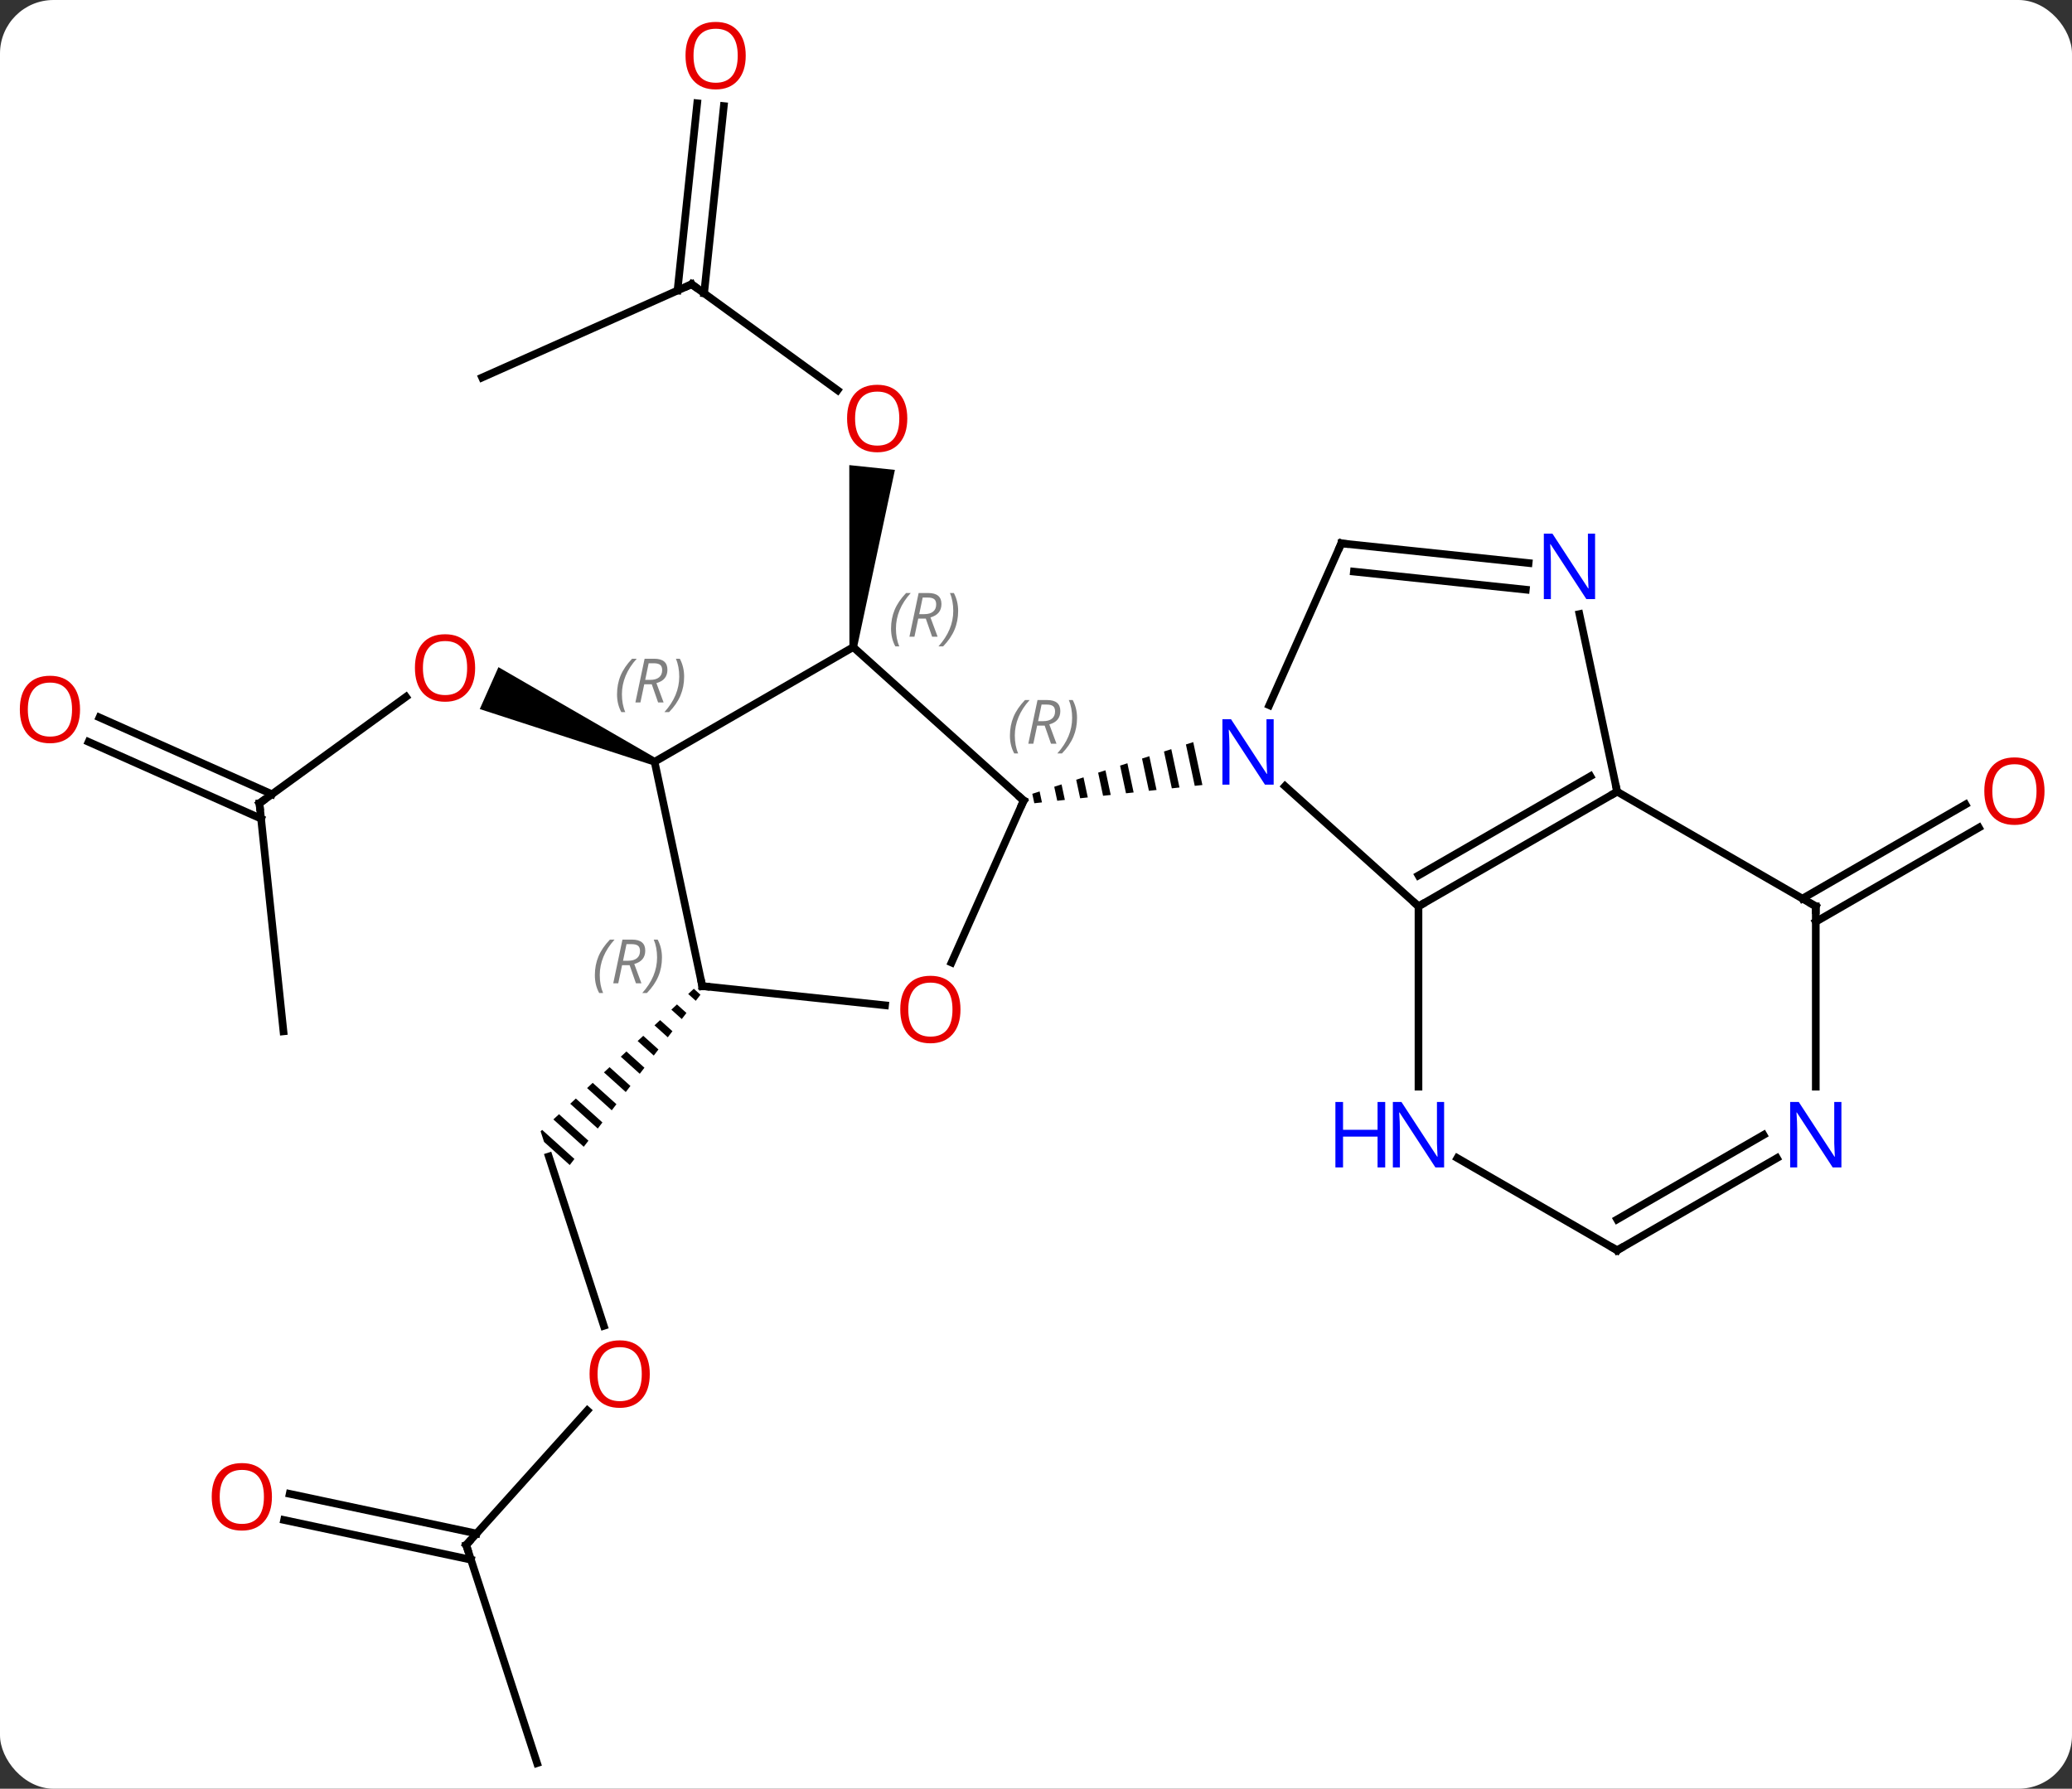 <svg width="271" viewBox="0 0 271 234" style="fill-opacity:1; color-rendering:auto; color-interpolation:auto; text-rendering:auto; stroke:black; stroke-linecap:square; stroke-miterlimit:10; shape-rendering:auto; stroke-opacity:1; fill:black; stroke-dasharray:none; font-weight:normal; stroke-width:1; font-family:'Open Sans'; font-style:normal; stroke-linejoin:miter; font-size:12; stroke-dashoffset:0; image-rendering:auto;" height="234" class="cas-substance-image" xmlns:xlink="http://www.w3.org/1999/xlink" xmlns="http://www.w3.org/2000/svg"><rect x="0" y="0" width="271" height="234" fill="#333333" stroke="none"/><svg class="cas-substance-single-component"><rect y="0" x="0" width="271" stroke="none" ry="7" rx="7" height="234" fill="white" class="cas-substance-group"/><svg y="0" x="0" width="271" viewBox="0 0 271 234" style="fill:black;" height="234" class="cas-substance-single-component-image"><svg><g><g transform="translate(135,119)" style="text-rendering:geometricPrecision; color-rendering:optimizeQuality; color-interpolation:linearRGB; stroke-linecap:butt; image-rendering:optimizeQuality;"><line y2="-81.816" y1="-67.95" x2="-44.541" x1="-25.456" style="fill:none;"/><path style="stroke:none;" d="M-22.909 -34.295 L-23.903 -34.399 L-23.921 -58.155 L-17.954 -57.528 Z"/><line y2="-69.612" y1="-81.816" x2="-71.946" x1="-44.541" style="fill:none;"/><line y2="-105.127" y1="-80.628" x2="-40.33" x1="-42.906" style="fill:none;"/><line y2="-105.493" y1="-80.994" x2="-43.81" x1="-46.387" style="fill:none;"/><line y2="-13.914" y1="-27.84" x2="-101.064" x1="-81.898" style="fill:none;"/><path style="stroke:none;" d="M-49.183 -19.804 L-49.589 -18.89 L-72.249 -26.241 L-69.809 -31.723 Z"/><line y2="15.921" y1="-13.914" x2="-97.926" x1="-101.064" style="fill:none;"/><line y2="-25.147" y1="-15.102" x2="-121.993" x1="-99.429" style="fill:none;"/><line y2="-21.95" y1="-11.904" x2="-123.416" x1="-100.853" style="fill:none;"/><line y2="54.446" y1="32.292" x2="-56.024" x1="-63.222" style="fill:none;"/><path style="stroke:none;" d="M-44.255 10.348 L-44.989 11.031 L-43.998 11.925 L-43.388 11.129 L-44.255 10.348 ZM-46.459 12.399 L-47.194 13.083 L-47.194 13.083 L-45.829 14.312 L-45.219 13.516 L-45.219 13.516 L-46.459 12.399 ZM-48.663 14.451 L-49.398 15.134 L-47.661 16.699 L-47.05 15.903 L-48.663 14.451 ZM-50.867 16.502 L-51.602 17.186 L-49.492 19.086 L-48.882 18.29 L-50.867 16.502 ZM-53.071 18.553 L-53.806 19.237 L-53.806 19.237 L-51.324 21.473 L-50.713 20.677 L-53.071 18.553 ZM-55.275 20.605 L-56.01 21.289 L-53.155 23.86 L-52.545 23.065 L-55.275 20.605 ZM-57.48 22.657 L-58.214 23.34 L-54.987 26.248 L-54.987 26.248 L-54.376 25.452 L-57.48 22.657 ZM-59.684 24.708 L-60.419 25.392 L-60.419 25.392 L-56.818 28.635 L-56.208 27.839 L-59.684 24.708 ZM-61.888 26.759 L-62.623 27.443 L-62.623 27.443 L-58.65 31.022 L-58.65 31.022 L-58.039 30.226 L-58.039 30.226 L-61.888 26.759 ZM-64.092 28.811 L-64.292 28.997 L-64.292 28.997 L-63.843 30.381 L-60.481 33.409 L-59.871 32.614 L-59.871 32.614 L-64.092 28.811 Z"/><line y2="83.118" y1="65.519" x2="-74.025" x1="-58.179" style="fill:none;"/><line y2="111.651" y1="83.118" x2="-64.755" x1="-74.025" style="fill:none;"/><line y2="76.422" y1="81.616" x2="-97.113" x1="-72.673" style="fill:none;"/><line y2="79.845" y1="85.04" x2="-97.841" x1="-73.401" style="fill:none;"/><line y2="-1.445" y1="-13.762" x2="100.739" x1="122.071" style="fill:none;"/><line y2="1.586" y1="-10.731" x2="102.489" x1="123.821" style="fill:none;"/><line y2="-34.347" y1="-14.271" x2="-23.406" x1="-1.11" style="fill:none;"/><line y2="6.92" y1="-14.271" x2="-10.547" x1="-1.11" style="fill:none;"/><path style="stroke:none;" d="M21.065 -21.917 L20.108 -21.61 L20.108 -21.61 L21.263 -16.197 L21.263 -16.197 L22.262 -16.306 L22.262 -16.306 L21.065 -21.917 ZM18.195 -20.995 L17.238 -20.688 L18.265 -15.872 L18.265 -15.872 L19.265 -15.981 L19.265 -15.981 L18.195 -20.995 ZM15.325 -20.073 L14.368 -19.766 L14.368 -19.766 L15.268 -15.547 L15.268 -15.547 L16.267 -15.655 L16.267 -15.655 L15.325 -20.073 ZM12.454 -19.151 L11.498 -18.843 L11.498 -18.843 L12.27 -15.222 L12.27 -15.222 L13.269 -15.33 L13.269 -15.33 L12.454 -19.151 ZM9.584 -18.229 L8.627 -17.922 L9.272 -14.897 L9.272 -14.897 L10.272 -15.005 L10.272 -15.005 L9.584 -18.229 ZM6.714 -17.307 L5.757 -16.999 L5.757 -16.999 L6.275 -14.572 L6.275 -14.572 L7.274 -14.68 L7.274 -14.68 L6.714 -17.307 ZM3.843 -16.385 L2.886 -16.077 L2.886 -16.077 L3.277 -14.246 L3.277 -14.246 L4.276 -14.355 L4.276 -14.355 L3.843 -16.385 ZM0.973 -15.463 L0.016 -15.155 L0.016 -15.155 L0.279 -13.921 L0.279 -13.921 L1.279 -14.03 L1.279 -14.03 L0.973 -15.463 Z"/><line y2="-19.347" y1="-34.347" x2="-49.386" x1="-23.406" style="fill:none;"/><line y2="9.999" y1="12.511" x2="-43.149" x1="-19.241" style="fill:none;"/><line y2="9.999" y1="-19.347" x2="-43.149" x1="-49.386" style="fill:none;"/><line y2="-0.435" y1="-16.152" x2="50.526" x1="33.071" style="fill:none;"/><line y2="-47.916" y1="-26.741" x2="40.434" x1="31.008" style="fill:none;"/><line y2="-15.435" y1="-0.435" x2="76.509" x1="50.526" style="fill:none;"/><line y2="-17.456" y1="-4.476" x2="73.009" x1="50.526" style="fill:none;"/><line y2="23.159" y1="-0.435" x2="50.526" x1="50.526" style="fill:none;"/><line y2="-45.342" y1="-47.916" x2="64.931" x1="40.434" style="fill:none;"/><line y2="-41.861" y1="-44.224" x2="64.566" x1="42.078" style="fill:none;"/><line y2="-38.668" y1="-15.435" x2="71.571" x1="76.509" style="fill:none;"/><line y2="-0.435" y1="-15.435" x2="102.489" x1="76.509" style="fill:none;"/><line y2="44.565" y1="32.5" x2="76.509" x1="55.61" style="fill:none;"/><line y2="23.159" y1="-0.435" x2="102.489" x1="102.489" style="fill:none;"/><line y2="32.5" y1="44.565" x2="97.405" x1="76.509" style="fill:none;"/><line y2="29.469" y1="40.523" x2="95.655" x1="76.509" style="fill:none;"/></g><g transform="translate(135,119)" style="fill:rgb(230,0,0); text-rendering:geometricPrecision; color-rendering:optimizeQuality; image-rendering:optimizeQuality; font-family:'Open Sans'; stroke:rgb(230,0,0); color-interpolation:linearRGB;"><path style="stroke:none;" d="M-16.334 -64.252 Q-16.334 -62.19 -17.373 -61.01 Q-18.412 -59.83 -20.255 -59.83 Q-22.146 -59.83 -23.177 -60.995 Q-24.209 -62.159 -24.209 -64.268 Q-24.209 -66.362 -23.177 -67.51 Q-22.146 -68.659 -20.255 -68.659 Q-18.396 -68.659 -17.365 -67.487 Q-16.334 -66.315 -16.334 -64.252 ZM-23.162 -64.252 Q-23.162 -62.518 -22.419 -61.612 Q-21.677 -60.705 -20.255 -60.705 Q-18.834 -60.705 -18.107 -61.604 Q-17.38 -62.502 -17.38 -64.252 Q-17.38 -65.987 -18.107 -66.877 Q-18.834 -67.768 -20.255 -67.768 Q-21.677 -67.768 -22.419 -66.87 Q-23.162 -65.971 -23.162 -64.252 Z"/></g><g transform="translate(135,119)" style="stroke-linecap:butt; text-rendering:geometricPrecision; color-rendering:optimizeQuality; image-rendering:optimizeQuality; font-family:'Open Sans'; color-interpolation:linearRGB; stroke-miterlimit:5;"><path style="fill:none;" d="M-44.136 -81.522 L-44.541 -81.816 L-44.998 -81.613"/><path style="fill:rgb(230,0,0); stroke:none;" d="M-37.465 -111.721 Q-37.465 -109.659 -38.505 -108.479 Q-39.544 -107.299 -41.387 -107.299 Q-43.278 -107.299 -44.309 -108.463 Q-45.34 -109.628 -45.34 -111.737 Q-45.34 -113.831 -44.309 -114.979 Q-43.278 -116.128 -41.387 -116.128 Q-39.528 -116.128 -38.497 -114.956 Q-37.465 -113.784 -37.465 -111.721 ZM-44.294 -111.721 Q-44.294 -109.987 -43.551 -109.081 Q-42.809 -108.174 -41.387 -108.174 Q-39.965 -108.174 -39.239 -109.073 Q-38.512 -109.971 -38.512 -111.721 Q-38.512 -113.456 -39.239 -114.346 Q-39.965 -115.237 -41.387 -115.237 Q-42.809 -115.237 -43.551 -114.338 Q-44.294 -113.44 -44.294 -111.721 Z"/><path style="fill:rgb(230,0,0); stroke:none;" d="M-72.856 -31.618 Q-72.856 -29.556 -73.896 -28.376 Q-74.935 -27.196 -76.778 -27.196 Q-78.669 -27.196 -79.7 -28.36 Q-80.731 -29.525 -80.731 -31.634 Q-80.731 -33.728 -79.7 -34.876 Q-78.669 -36.025 -76.778 -36.025 Q-74.919 -36.025 -73.888 -34.853 Q-72.856 -33.681 -72.856 -31.618 ZM-79.685 -31.618 Q-79.685 -29.884 -78.942 -28.978 Q-78.2 -28.071 -76.778 -28.071 Q-75.356 -28.071 -74.63 -28.97 Q-73.903 -29.868 -73.903 -31.618 Q-73.903 -33.353 -74.63 -34.243 Q-75.356 -35.134 -76.778 -35.134 Q-78.2 -35.134 -78.942 -34.236 Q-79.685 -33.337 -79.685 -31.618 Z"/><path style="fill:none;" d="M-100.659 -14.208 L-101.064 -13.914 L-101.012 -13.417"/><path style="fill:rgb(230,0,0); stroke:none;" d="M-124.531 -26.185 Q-124.531 -24.123 -125.571 -22.943 Q-126.61 -21.763 -128.453 -21.763 Q-130.344 -21.763 -131.375 -22.927 Q-132.406 -24.092 -132.406 -26.201 Q-132.406 -28.295 -131.375 -29.443 Q-130.344 -30.592 -128.453 -30.592 Q-126.594 -30.592 -125.563 -29.42 Q-124.531 -28.248 -124.531 -26.185 ZM-131.36 -26.185 Q-131.36 -24.451 -130.617 -23.545 Q-129.875 -22.638 -128.453 -22.638 Q-127.031 -22.638 -126.305 -23.537 Q-125.578 -24.435 -125.578 -26.185 Q-125.578 -27.92 -126.305 -28.81 Q-127.031 -29.701 -128.453 -29.701 Q-129.875 -29.701 -130.617 -28.802 Q-131.36 -27.904 -131.36 -26.185 Z"/><path style="fill:rgb(230,0,0); stroke:none;" d="M-50.014 60.755 Q-50.014 62.817 -51.054 63.997 Q-52.093 65.177 -53.936 65.177 Q-55.827 65.177 -56.858 64.013 Q-57.889 62.848 -57.889 60.739 Q-57.889 58.645 -56.858 57.497 Q-55.827 56.348 -53.936 56.348 Q-52.077 56.348 -51.046 57.52 Q-50.014 58.692 -50.014 60.755 ZM-56.843 60.755 Q-56.843 62.489 -56.1 63.395 Q-55.358 64.302 -53.936 64.302 Q-52.514 64.302 -51.788 63.403 Q-51.061 62.505 -51.061 60.755 Q-51.061 59.02 -51.788 58.13 Q-52.514 57.239 -53.936 57.239 Q-55.358 57.239 -56.1 58.138 Q-56.843 59.036 -56.843 60.755 Z"/><path style="fill:none;" d="M-73.69 82.746 L-74.025 83.118 L-73.871 83.594"/><path style="fill:rgb(230,0,0); stroke:none;" d="M-99.433 76.811 Q-99.433 78.873 -100.473 80.053 Q-101.512 81.233 -103.355 81.233 Q-105.246 81.233 -106.277 80.069 Q-107.308 78.904 -107.308 76.795 Q-107.308 74.701 -106.277 73.553 Q-105.246 72.404 -103.355 72.404 Q-101.496 72.404 -100.465 73.576 Q-99.433 74.748 -99.433 76.811 ZM-106.262 76.811 Q-106.262 78.545 -105.519 79.451 Q-104.777 80.358 -103.355 80.358 Q-101.933 80.358 -101.207 79.459 Q-100.48 78.561 -100.48 76.811 Q-100.48 75.076 -101.207 74.186 Q-101.933 73.295 -103.355 73.295 Q-104.777 73.295 -105.519 74.194 Q-106.262 75.092 -106.262 76.811 Z"/><path style="fill:rgb(230,0,0); stroke:none;" d="M132.406 -15.505 Q132.406 -13.443 131.367 -12.263 Q130.328 -11.083 128.485 -11.083 Q126.594 -11.083 125.563 -12.248 Q124.531 -13.412 124.531 -15.521 Q124.531 -17.615 125.563 -18.763 Q126.594 -19.912 128.485 -19.912 Q130.344 -19.912 131.375 -18.74 Q132.406 -17.568 132.406 -15.505 ZM125.578 -15.505 Q125.578 -13.771 126.321 -12.865 Q127.063 -11.958 128.485 -11.958 Q129.906 -11.958 130.633 -12.857 Q131.36 -13.755 131.36 -15.505 Q131.36 -17.24 130.633 -18.13 Q129.906 -19.021 128.485 -19.021 Q127.063 -19.021 126.321 -18.122 Q125.578 -17.224 125.578 -15.505 Z"/><path style="fill:none;" d="M-1.482 -14.606 L-1.11 -14.271 L-1.313 -13.814"/></g><g transform="translate(135,119)" style="stroke-linecap:butt; font-size:8.4px; fill:gray; text-rendering:geometricPrecision; image-rendering:optimizeQuality; color-rendering:optimizeQuality; font-family:'Open Sans'; font-style:italic; stroke:gray; color-interpolation:linearRGB; stroke-miterlimit:5;"><path style="stroke:none;" d="M-2.91 -22.766 Q-2.91 -24.094 -2.442 -25.219 Q-1.973 -26.344 -0.942 -27.422 L-0.332 -27.422 Q-1.301 -26.36 -1.785 -25.188 Q-2.27 -24.016 -2.27 -22.782 Q-2.27 -21.454 -1.832 -20.438 L-2.348 -20.438 Q-2.91 -21.469 -2.91 -22.766 ZM0.65 -24.079 L0.15 -21.704 L-0.507 -21.704 L0.697 -27.422 L1.947 -27.422 Q3.681 -27.422 3.681 -25.985 Q3.681 -24.625 2.243 -24.235 L3.181 -21.704 L2.462 -21.704 L1.634 -24.079 L0.65 -24.079 ZM1.228 -26.829 Q0.837 -24.907 0.775 -24.657 L1.431 -24.657 Q2.181 -24.657 2.587 -24.985 Q2.993 -25.313 2.993 -25.938 Q2.993 -26.407 2.736 -26.618 Q2.478 -26.829 1.884 -26.829 L1.228 -26.829 ZM5.867 -25.079 Q5.867 -23.75 5.39 -22.618 Q4.914 -21.485 3.898 -20.438 L3.289 -20.438 Q5.226 -22.594 5.226 -25.079 Q5.226 -26.407 4.789 -27.422 L5.304 -27.422 Q5.867 -26.36 5.867 -25.079 Z"/><path style="stroke:none;" d="M-18.459 -36.767 Q-18.459 -38.095 -17.99 -39.22 Q-17.521 -40.345 -16.49 -41.423 L-15.881 -41.423 Q-16.849 -40.36 -17.334 -39.188 Q-17.818 -38.017 -17.818 -36.782 Q-17.818 -35.454 -17.381 -34.438 L-17.896 -34.438 Q-18.459 -35.47 -18.459 -36.767 ZM-14.899 -38.079 L-15.399 -35.704 L-16.055 -35.704 L-14.852 -41.423 L-13.602 -41.423 Q-11.867 -41.423 -11.867 -39.985 Q-11.867 -38.626 -13.305 -38.235 L-12.367 -35.704 L-13.086 -35.704 L-13.914 -38.079 L-14.899 -38.079 ZM-14.321 -40.829 Q-14.711 -38.907 -14.774 -38.657 L-14.117 -38.657 Q-13.367 -38.657 -12.961 -38.985 Q-12.555 -39.313 -12.555 -39.938 Q-12.555 -40.407 -12.813 -40.618 Q-13.071 -40.829 -13.664 -40.829 L-14.321 -40.829 ZM-9.682 -39.079 Q-9.682 -37.751 -10.158 -36.618 Q-10.635 -35.485 -11.65 -34.438 L-12.26 -34.438 Q-10.322 -36.595 -10.322 -39.079 Q-10.322 -40.407 -10.76 -41.423 L-10.244 -41.423 Q-9.682 -40.36 -9.682 -39.079 Z"/></g><g transform="translate(135,119)" style="stroke-linecap:butt; fill:rgb(230,0,0); text-rendering:geometricPrecision; color-rendering:optimizeQuality; image-rendering:optimizeQuality; font-family:'Open Sans'; stroke:rgb(230,0,0); color-interpolation:linearRGB; stroke-miterlimit:5;"><path style="stroke:none;" d="M-9.377 13.064 Q-9.377 15.126 -10.416 16.306 Q-11.455 17.486 -13.298 17.486 Q-15.189 17.486 -16.22 16.322 Q-17.252 15.157 -17.252 13.048 Q-17.252 10.954 -16.22 9.806 Q-15.189 8.657 -13.298 8.657 Q-11.439 8.657 -10.408 9.829 Q-9.377 11.001 -9.377 13.064 ZM-16.205 13.064 Q-16.205 14.798 -15.462 15.704 Q-14.72 16.611 -13.298 16.611 Q-11.877 16.611 -11.15 15.712 Q-10.423 14.814 -10.423 13.064 Q-10.423 11.329 -11.15 10.439 Q-11.877 9.548 -13.298 9.548 Q-14.72 9.548 -15.462 10.447 Q-16.205 11.345 -16.205 13.064 Z"/></g><g transform="translate(135,119)" style="stroke-linecap:butt; font-size:8.4px; fill:gray; text-rendering:geometricPrecision; image-rendering:optimizeQuality; color-rendering:optimizeQuality; font-family:'Open Sans'; font-style:italic; stroke:gray; color-interpolation:linearRGB; stroke-miterlimit:5;"><path style="stroke:none;" d="M-54.298 -28.169 Q-54.298 -29.497 -53.83 -30.622 Q-53.361 -31.747 -52.33 -32.825 L-51.72 -32.825 Q-52.689 -31.763 -53.173 -30.591 Q-53.658 -29.419 -53.658 -28.185 Q-53.658 -26.857 -53.22 -25.841 L-53.736 -25.841 Q-54.298 -26.872 -54.298 -28.169 ZM-50.738 -29.482 L-51.238 -27.107 L-51.895 -27.107 L-50.691 -32.825 L-49.441 -32.825 Q-47.707 -32.825 -47.707 -31.388 Q-47.707 -30.029 -49.145 -29.638 L-48.207 -27.107 L-48.926 -27.107 L-49.754 -29.482 L-50.738 -29.482 ZM-50.16 -32.232 Q-50.551 -30.31 -50.613 -30.06 L-49.957 -30.06 Q-49.207 -30.06 -48.801 -30.388 Q-48.395 -30.716 -48.395 -31.341 Q-48.395 -31.81 -48.652 -32.021 Q-48.91 -32.232 -49.504 -32.232 L-50.16 -32.232 ZM-45.521 -30.482 Q-45.521 -29.154 -45.998 -28.021 Q-46.474 -26.888 -47.49 -25.841 L-48.099 -25.841 Q-46.162 -27.997 -46.162 -30.482 Q-46.162 -31.81 -46.599 -32.825 L-46.084 -32.825 Q-45.521 -31.763 -45.521 -30.482 Z"/><path style="fill:none; stroke:black;" d="M-42.652 10.051 L-43.149 9.999 L-43.253 9.51"/><path style="stroke:none;" d="M-57.197 8.575 Q-57.197 7.247 -56.728 6.122 Q-56.259 4.997 -55.228 3.918 L-54.619 3.918 Q-55.587 4.981 -56.072 6.153 Q-56.556 7.325 -56.556 8.559 Q-56.556 9.887 -56.119 10.903 L-56.634 10.903 Q-57.197 9.872 -57.197 8.575 ZM-53.637 7.262 L-54.137 9.637 L-54.793 9.637 L-53.59 3.918 L-52.34 3.918 Q-50.606 3.918 -50.606 5.356 Q-50.606 6.715 -52.043 7.106 L-51.106 9.637 L-51.824 9.637 L-52.652 7.262 L-53.637 7.262 ZM-53.059 4.512 Q-53.449 6.434 -53.512 6.684 L-52.856 6.684 Q-52.106 6.684 -51.699 6.356 Q-51.293 6.028 -51.293 5.403 Q-51.293 4.934 -51.551 4.723 Q-51.809 4.512 -52.402 4.512 L-53.059 4.512 ZM-48.42 6.262 Q-48.42 7.59 -48.896 8.723 Q-49.373 9.856 -50.388 10.903 L-50.998 10.903 Q-49.06 8.747 -49.06 6.262 Q-49.06 4.934 -49.498 3.918 L-48.982 3.918 Q-48.42 4.981 -48.42 6.262 Z"/></g><g transform="translate(135,119)" style="stroke-linecap:butt; fill:rgb(0,5,255); text-rendering:geometricPrecision; color-rendering:optimizeQuality; image-rendering:optimizeQuality; font-family:'Open Sans'; stroke:rgb(0,5,255); color-interpolation:linearRGB; stroke-miterlimit:5;"><path style="stroke:none;" d="M31.585 -16.352 L30.444 -16.352 L25.756 -23.539 L25.71 -23.539 Q25.803 -22.274 25.803 -21.227 L25.803 -16.352 L24.881 -16.352 L24.881 -24.914 L26.006 -24.914 L30.678 -17.758 L30.725 -17.758 Q30.725 -17.914 30.678 -18.774 Q30.631 -19.633 30.647 -20.008 L30.647 -24.914 L31.585 -24.914 L31.585 -16.352 Z"/><path style="fill:none; stroke:black;" d="M50.959 -0.685 L50.526 -0.435 L50.154 -0.77"/><path style="fill:none; stroke:black;" d="M40.231 -47.459 L40.434 -47.916 L40.931 -47.864"/><path style="fill:none; stroke:black;" d="M76.076 -15.185 L76.509 -15.435 L76.405 -15.924"/><path style="stroke:none;" d="M53.878 33.721 L52.737 33.721 L48.049 26.534 L48.003 26.534 Q48.096 27.799 48.096 28.846 L48.096 33.721 L47.174 33.721 L47.174 25.159 L48.299 25.159 L52.971 32.315 L53.018 32.315 Q53.018 32.159 52.971 31.299 Q52.924 30.44 52.94 30.065 L52.94 25.159 L53.878 25.159 L53.878 33.721 Z"/><path style="stroke:none;" d="M46.174 33.721 L45.174 33.721 L45.174 29.69 L40.659 29.69 L40.659 33.721 L39.659 33.721 L39.659 25.159 L40.659 25.159 L40.659 28.799 L45.174 28.799 L45.174 25.159 L46.174 25.159 L46.174 33.721 Z"/><path style="stroke:none;" d="M73.624 -40.625 L72.483 -40.625 L67.795 -47.812 L67.749 -47.812 Q67.842 -46.547 67.842 -45.5 L67.842 -40.625 L66.92 -40.625 L66.92 -49.187 L68.045 -49.187 L72.717 -42.031 L72.764 -42.031 Q72.764 -42.187 72.717 -43.047 Q72.67 -43.906 72.686 -44.281 L72.686 -49.187 L73.624 -49.187 L73.624 -40.625 Z"/><path style="fill:none; stroke:black;" d="M102.056 -0.685 L102.489 -0.435 L102.489 0.065"/><path style="fill:none; stroke:black;" d="M76.076 44.315 L76.509 44.565 L76.942 44.315"/><path style="stroke:none;" d="M105.841 33.721 L104.7 33.721 L100.012 26.534 L99.966 26.534 Q100.059 27.799 100.059 28.846 L100.059 33.721 L99.137 33.721 L99.137 25.159 L100.262 25.159 L104.934 32.315 L104.981 32.315 Q104.981 32.159 104.934 31.299 Q104.887 30.44 104.903 30.065 L104.903 25.159 L105.841 25.159 L105.841 33.721 Z"/></g></g></svg></svg></svg></svg>